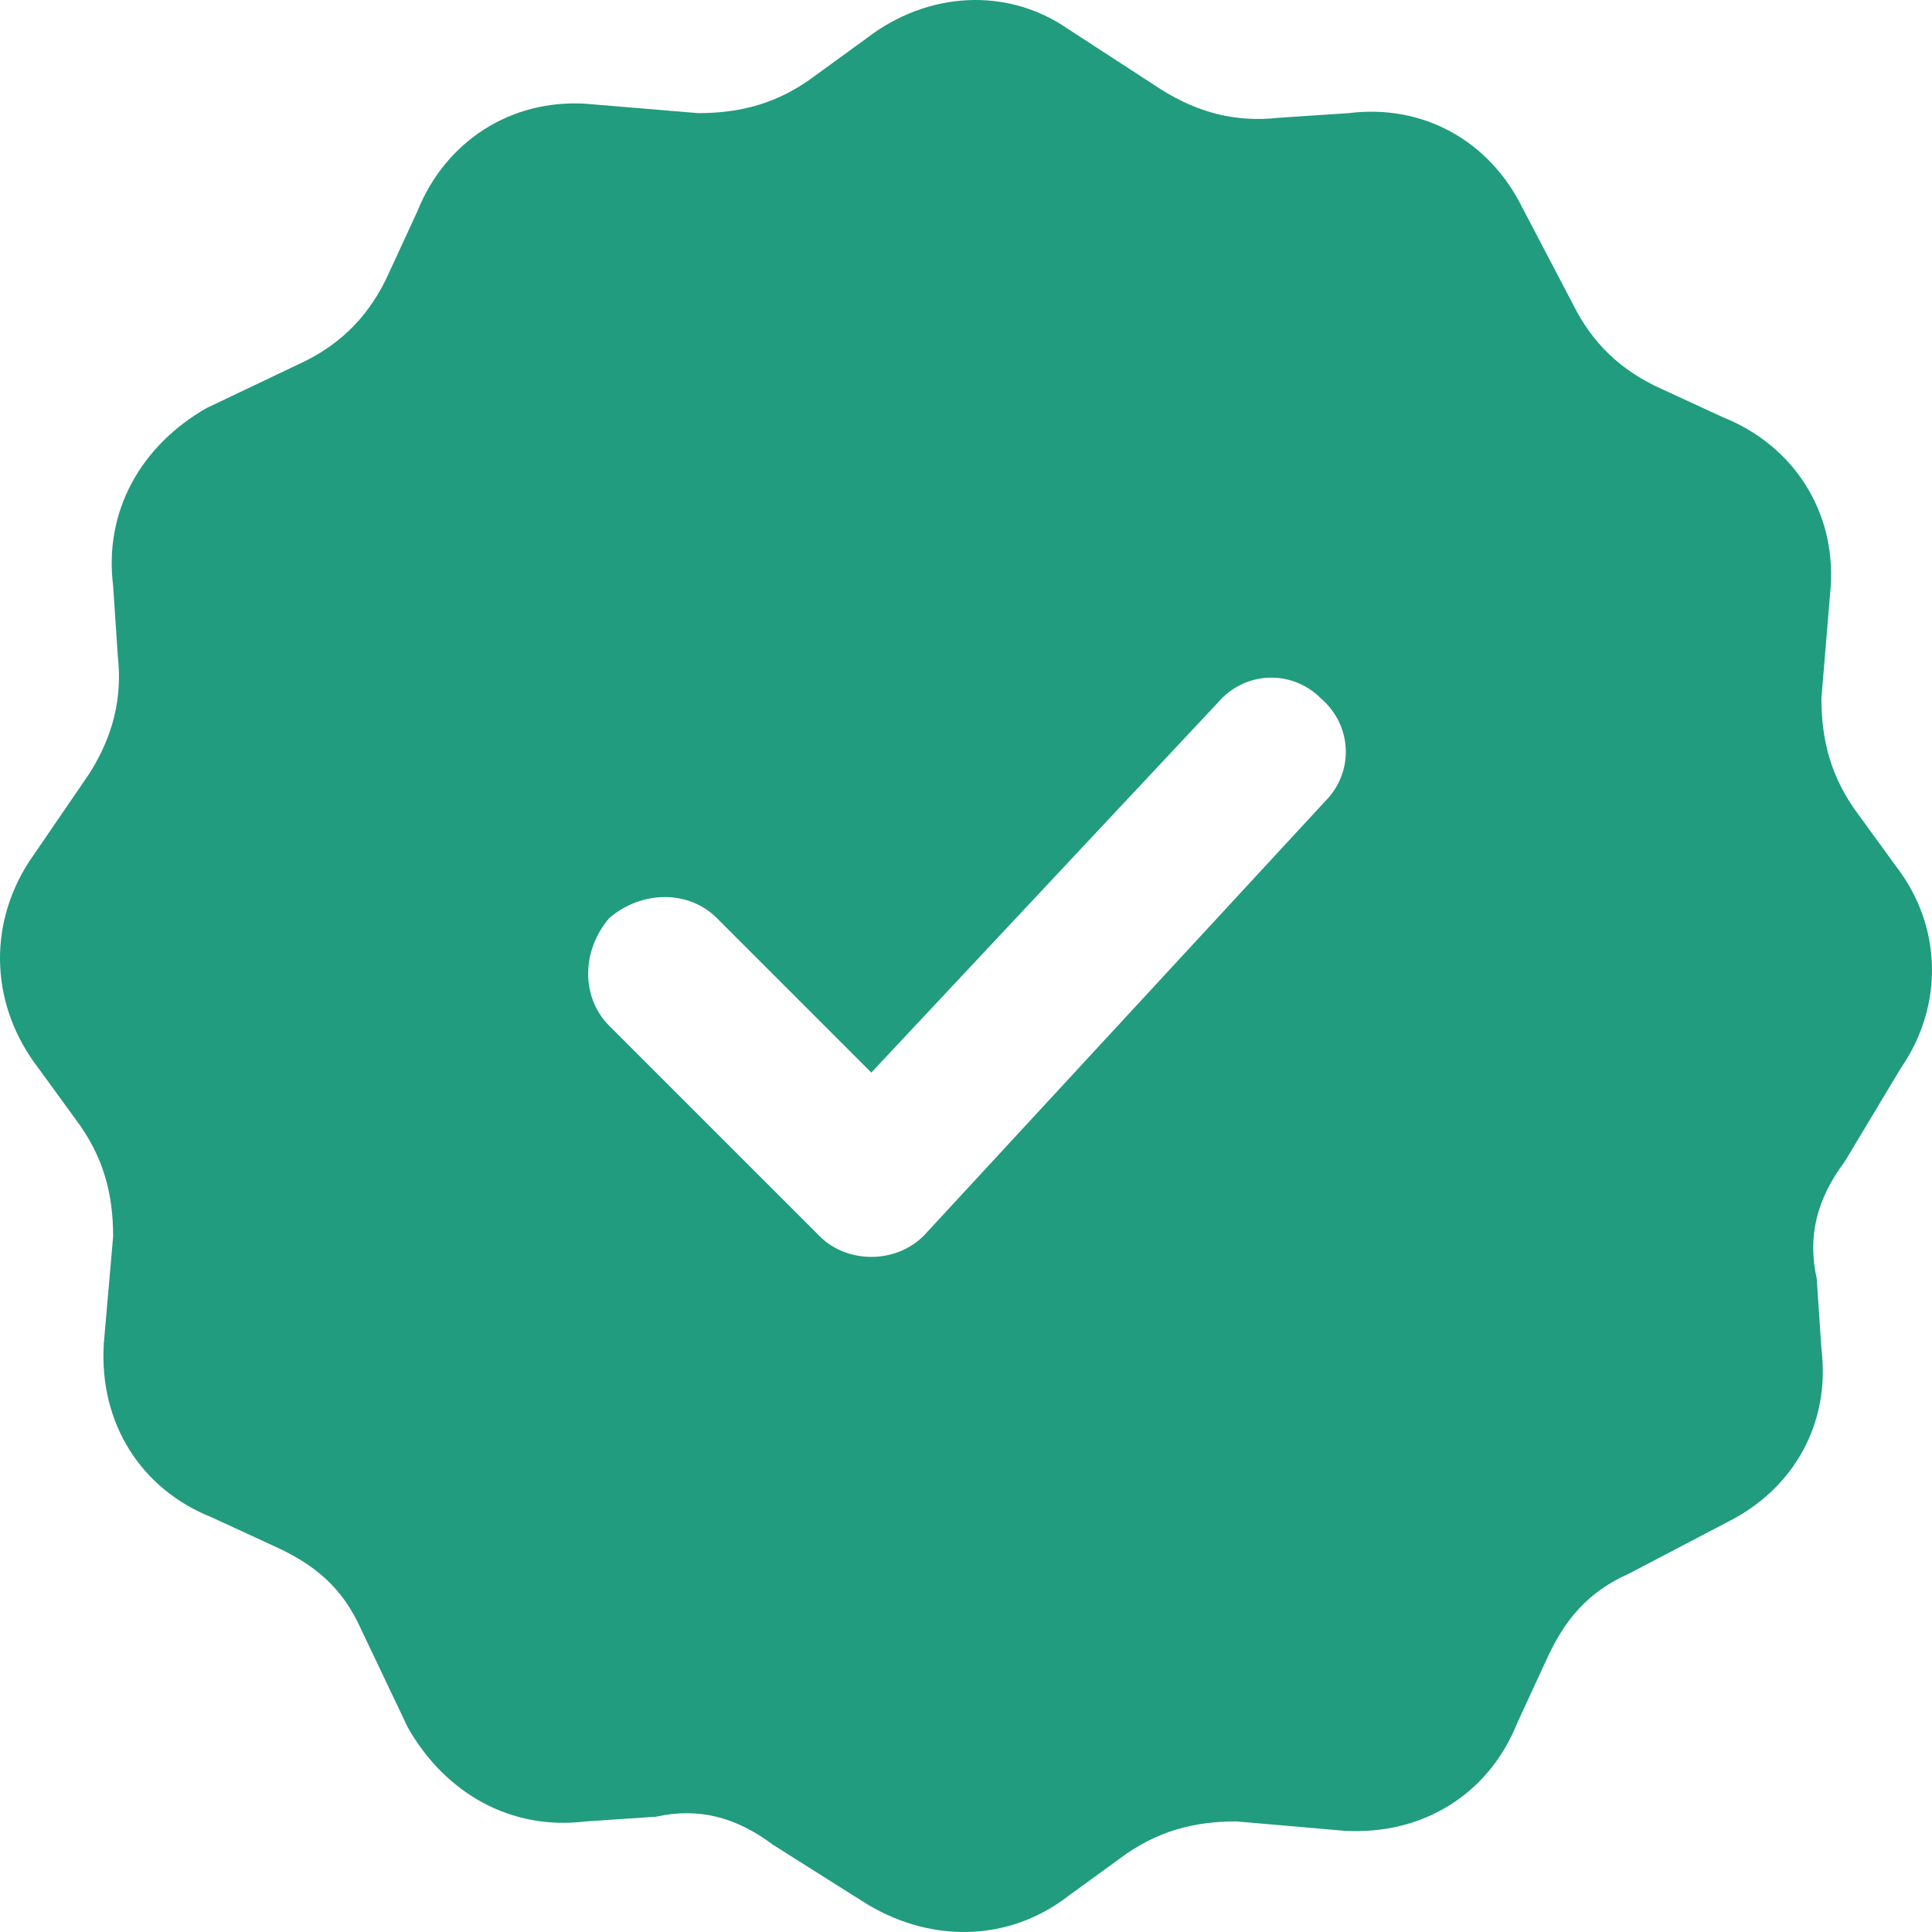 <svg width="112" height="112" viewBox="0 0 112 112" fill="none" xmlns="http://www.w3.org/2000/svg">
<path fill-rule="evenodd" clip-rule="evenodd" d="M61.907 1.674L67.333 5.201C69.503 6.558 71.674 7.1 74.116 6.829L78.186 6.558C82.527 6.015 86.325 8.185 88.224 11.984L91.209 17.682C92.294 19.852 93.922 21.48 96.364 22.565L99.891 24.193C103.961 25.821 106.403 29.62 106.131 33.961L105.589 40.472C105.589 42.914 106.131 45.085 107.759 47.255L109.93 50.24C112.643 53.767 112.643 58.379 110.201 61.907L106.945 67.333C105.317 69.503 104.775 71.674 105.317 74.116L105.589 78.186C106.131 82.527 103.961 86.325 100.162 88.224L94.465 91.209C92.023 92.294 90.666 93.922 89.581 96.364L87.953 99.891C86.325 103.961 82.527 106.403 77.914 106.131L71.674 105.589C69.232 105.589 67.062 106.131 64.891 107.759L61.907 109.93C58.379 112.643 53.767 112.643 49.968 110.201L44.813 106.945C42.643 105.317 40.472 104.775 38.031 105.317L33.961 105.589C29.62 106.131 25.821 103.961 23.651 100.162L20.938 94.465C19.852 92.023 18.224 90.666 15.782 89.581L12.255 87.953C8.185 86.325 5.744 82.527 6.015 77.914L6.558 71.674C6.558 69.232 6.015 67.062 4.387 64.891L2.216 61.907C-0.497 58.379 -0.768 53.767 1.674 49.968L5.201 44.813C6.558 42.643 7.1 40.472 6.829 38.031L6.558 33.961C6.015 29.62 8.185 25.821 11.984 23.651L17.682 20.938C19.852 19.852 21.48 18.224 22.565 15.782L24.193 12.255C25.821 8.185 29.62 5.744 33.961 6.015L40.472 6.558C42.914 6.558 45.085 6.015 47.255 4.387L50.24 2.216C53.767 -0.497 58.379 -0.768 61.907 1.674ZM35.317 59.465C33.689 57.837 33.689 55.124 35.317 53.224C37.217 51.596 39.93 51.596 41.558 53.224L50.511 62.178L70.589 40.744C72.217 38.844 74.93 38.844 76.558 40.472C78.457 42.1 78.457 44.813 76.829 46.441L53.767 71.403C52.139 73.302 49.155 73.302 47.527 71.674L35.317 59.465Z" fill="#219C7E"/>
</svg>
